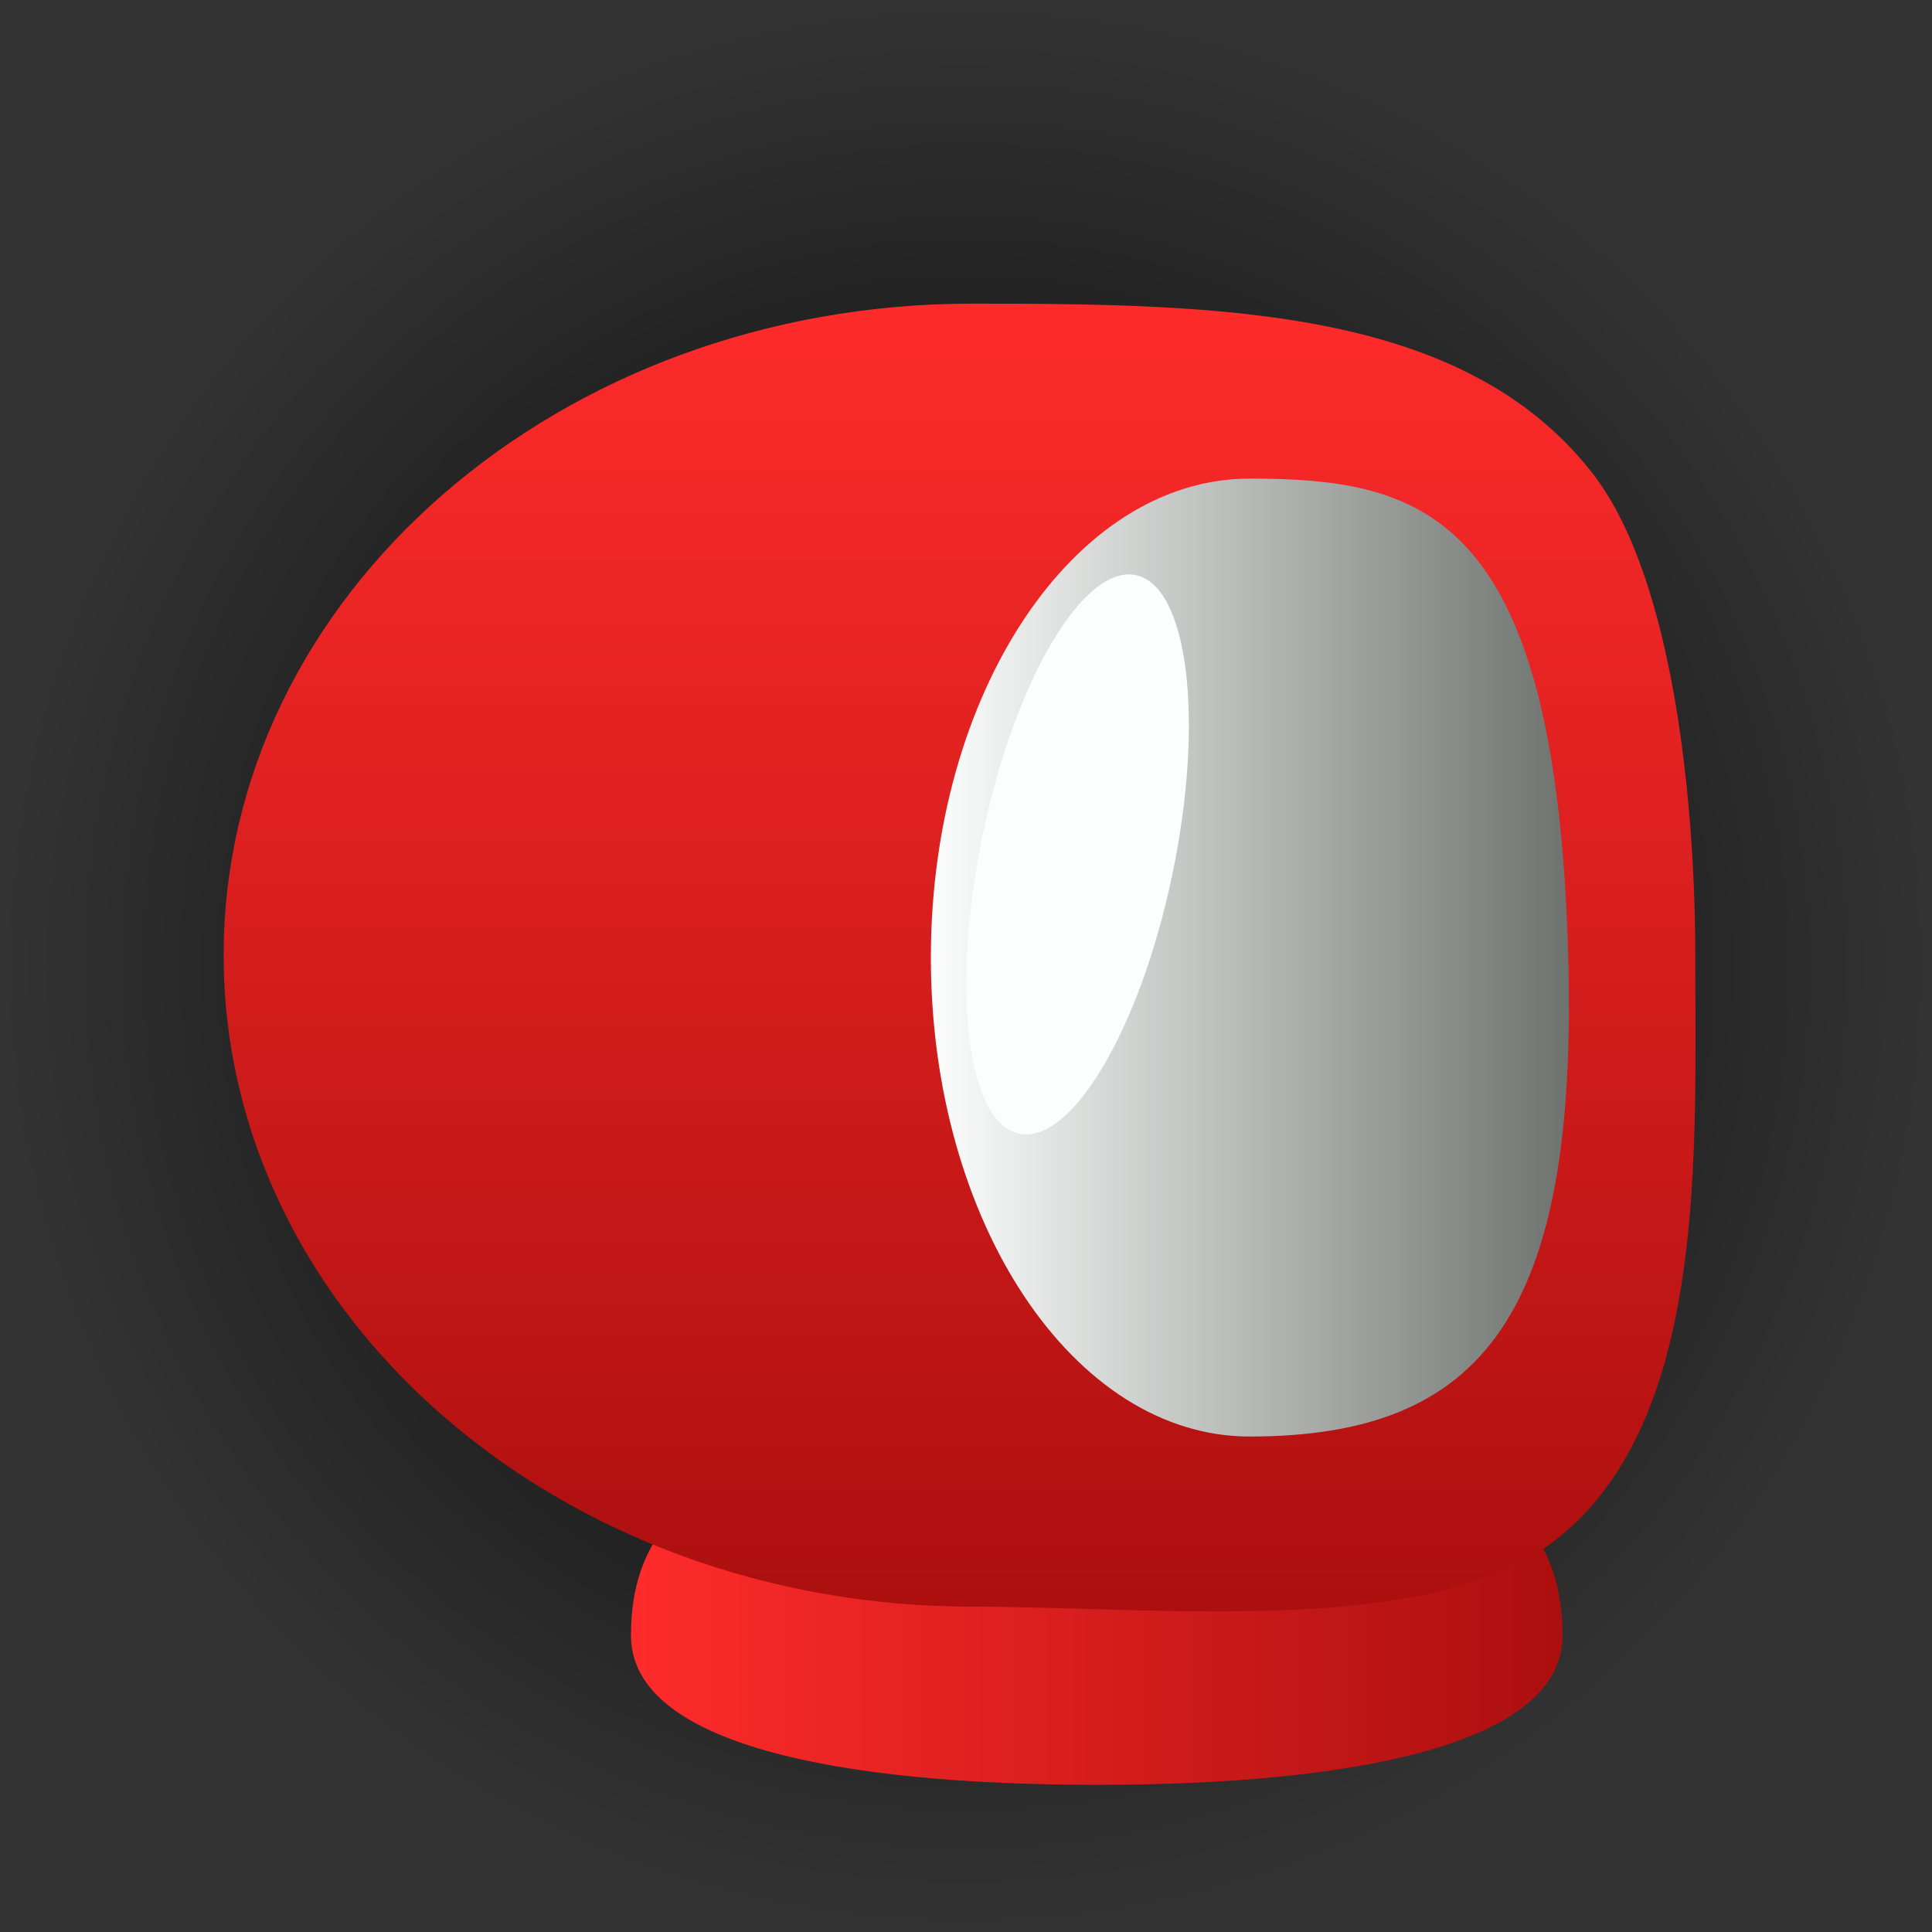 <svg version="1.1" xmlns="http://www.w3.org/2000/svg" xmlns:xlink="http://www.w3.org/1999/xlink" width="65.598" height="65.598" viewBox="0,0,65.598,65.598"><rect x="0" y="0" width="65.598" height="65.598" fill="#333333" stroke="none"/><defs><radialGradient cx="240" cy="180" r="32.799" gradientUnits="userSpaceOnUse" id="color-1"><stop offset="0" stop-color="#000000"/><stop offset="1" stop-color="#000000" stop-opacity="0"/></radialGradient><linearGradient x1="228.625" y1="201.916" x2="260.255" y2="201.916" gradientUnits="userSpaceOnUse" id="color-2"><stop offset="0" stop-color="#ff2b2b"/><stop offset="1" stop-color="#ac0f0f"/></linearGradient><linearGradient x1="239.782" y1="157.511" x2="239.782" y2="201.916" gradientUnits="userSpaceOnUse" id="color-3"><stop offset="0" stop-color="#ff2b2b"/><stop offset="1" stop-color="#ac0f0f"/></linearGradient><linearGradient x1="238.807" y1="179.713" x2="260.45" y2="179.713" gradientUnits="userSpaceOnUse" id="color-4"><stop offset="0" stop-color="#fcfefd"/><stop offset="1" stop-color="#6f736f"/></linearGradient></defs><g transform="translate(-207.201,-147.201)"><g data-paper-data="{&quot;isPaintingLayer&quot;:true}" fill-rule="nonzero" stroke-width="0" stroke-linecap="butt" stroke-linejoin="miter" stroke-miterlimit="10" stroke-dasharray="" stroke-dashoffset="0" style="mix-blend-mode: normal"><path d="M240,212.799c-18.114,0 -32.799,-14.685 -32.799,-32.799c0,-18.114 14.685,-32.799 32.799,-32.799c18.114,0 32.799,14.685 32.799,32.799c0,18.114 -14.685,32.799 -32.799,32.799z" fill="url(#color-1)" stroke="#000000"/><path d="M244.44,196.029c8.734,0 15.815,0.172 15.815,6.702c0,3.702 -7.081,5.071 -15.815,5.071c-8.734,0 -15.815,-1.369 -15.815,-5.071c0,-6.53 7.081,-6.702 15.815,-6.702z" fill="url(#color-2)" stroke="#010101"/><path d="M240.211,157.511c8.5,0 16.682,0.163 21.046,5.74c2.843,3.634 3.504,11.561 3.504,16.38c0,6.678 0.436,15.773 -4.704,19.829c-4.264,3.364 -13.481,2.292 -19.845,2.292c-14.037,0 -25.417,-9.904 -25.417,-22.121c0,-12.217 11.38,-22.121 25.417,-22.121z" fill="url(#color-3)" stroke="none"/><path d="M249.628,163.452c5.976,0 10.414,1.194 10.821,16.262c0.326,12.085 -2.871,16.262 -10.821,16.262c-5.976,0 -10.821,-7.281 -10.821,-16.262c0,-8.981 4.845,-16.262 10.821,-16.262z" fill="url(#color-4)" stroke="#000000"/><path d="M245.765,166.729c1.779,0.371 2.335,4.917 1.243,10.154c-1.092,5.237 -3.419,9.182 -5.198,8.811c-1.779,-0.371 -2.335,-4.917 -1.243,-10.154c1.092,-5.237 3.419,-9.182 5.198,-8.811z" fill="#fcfefd" stroke="#000000"/></g></g></svg>